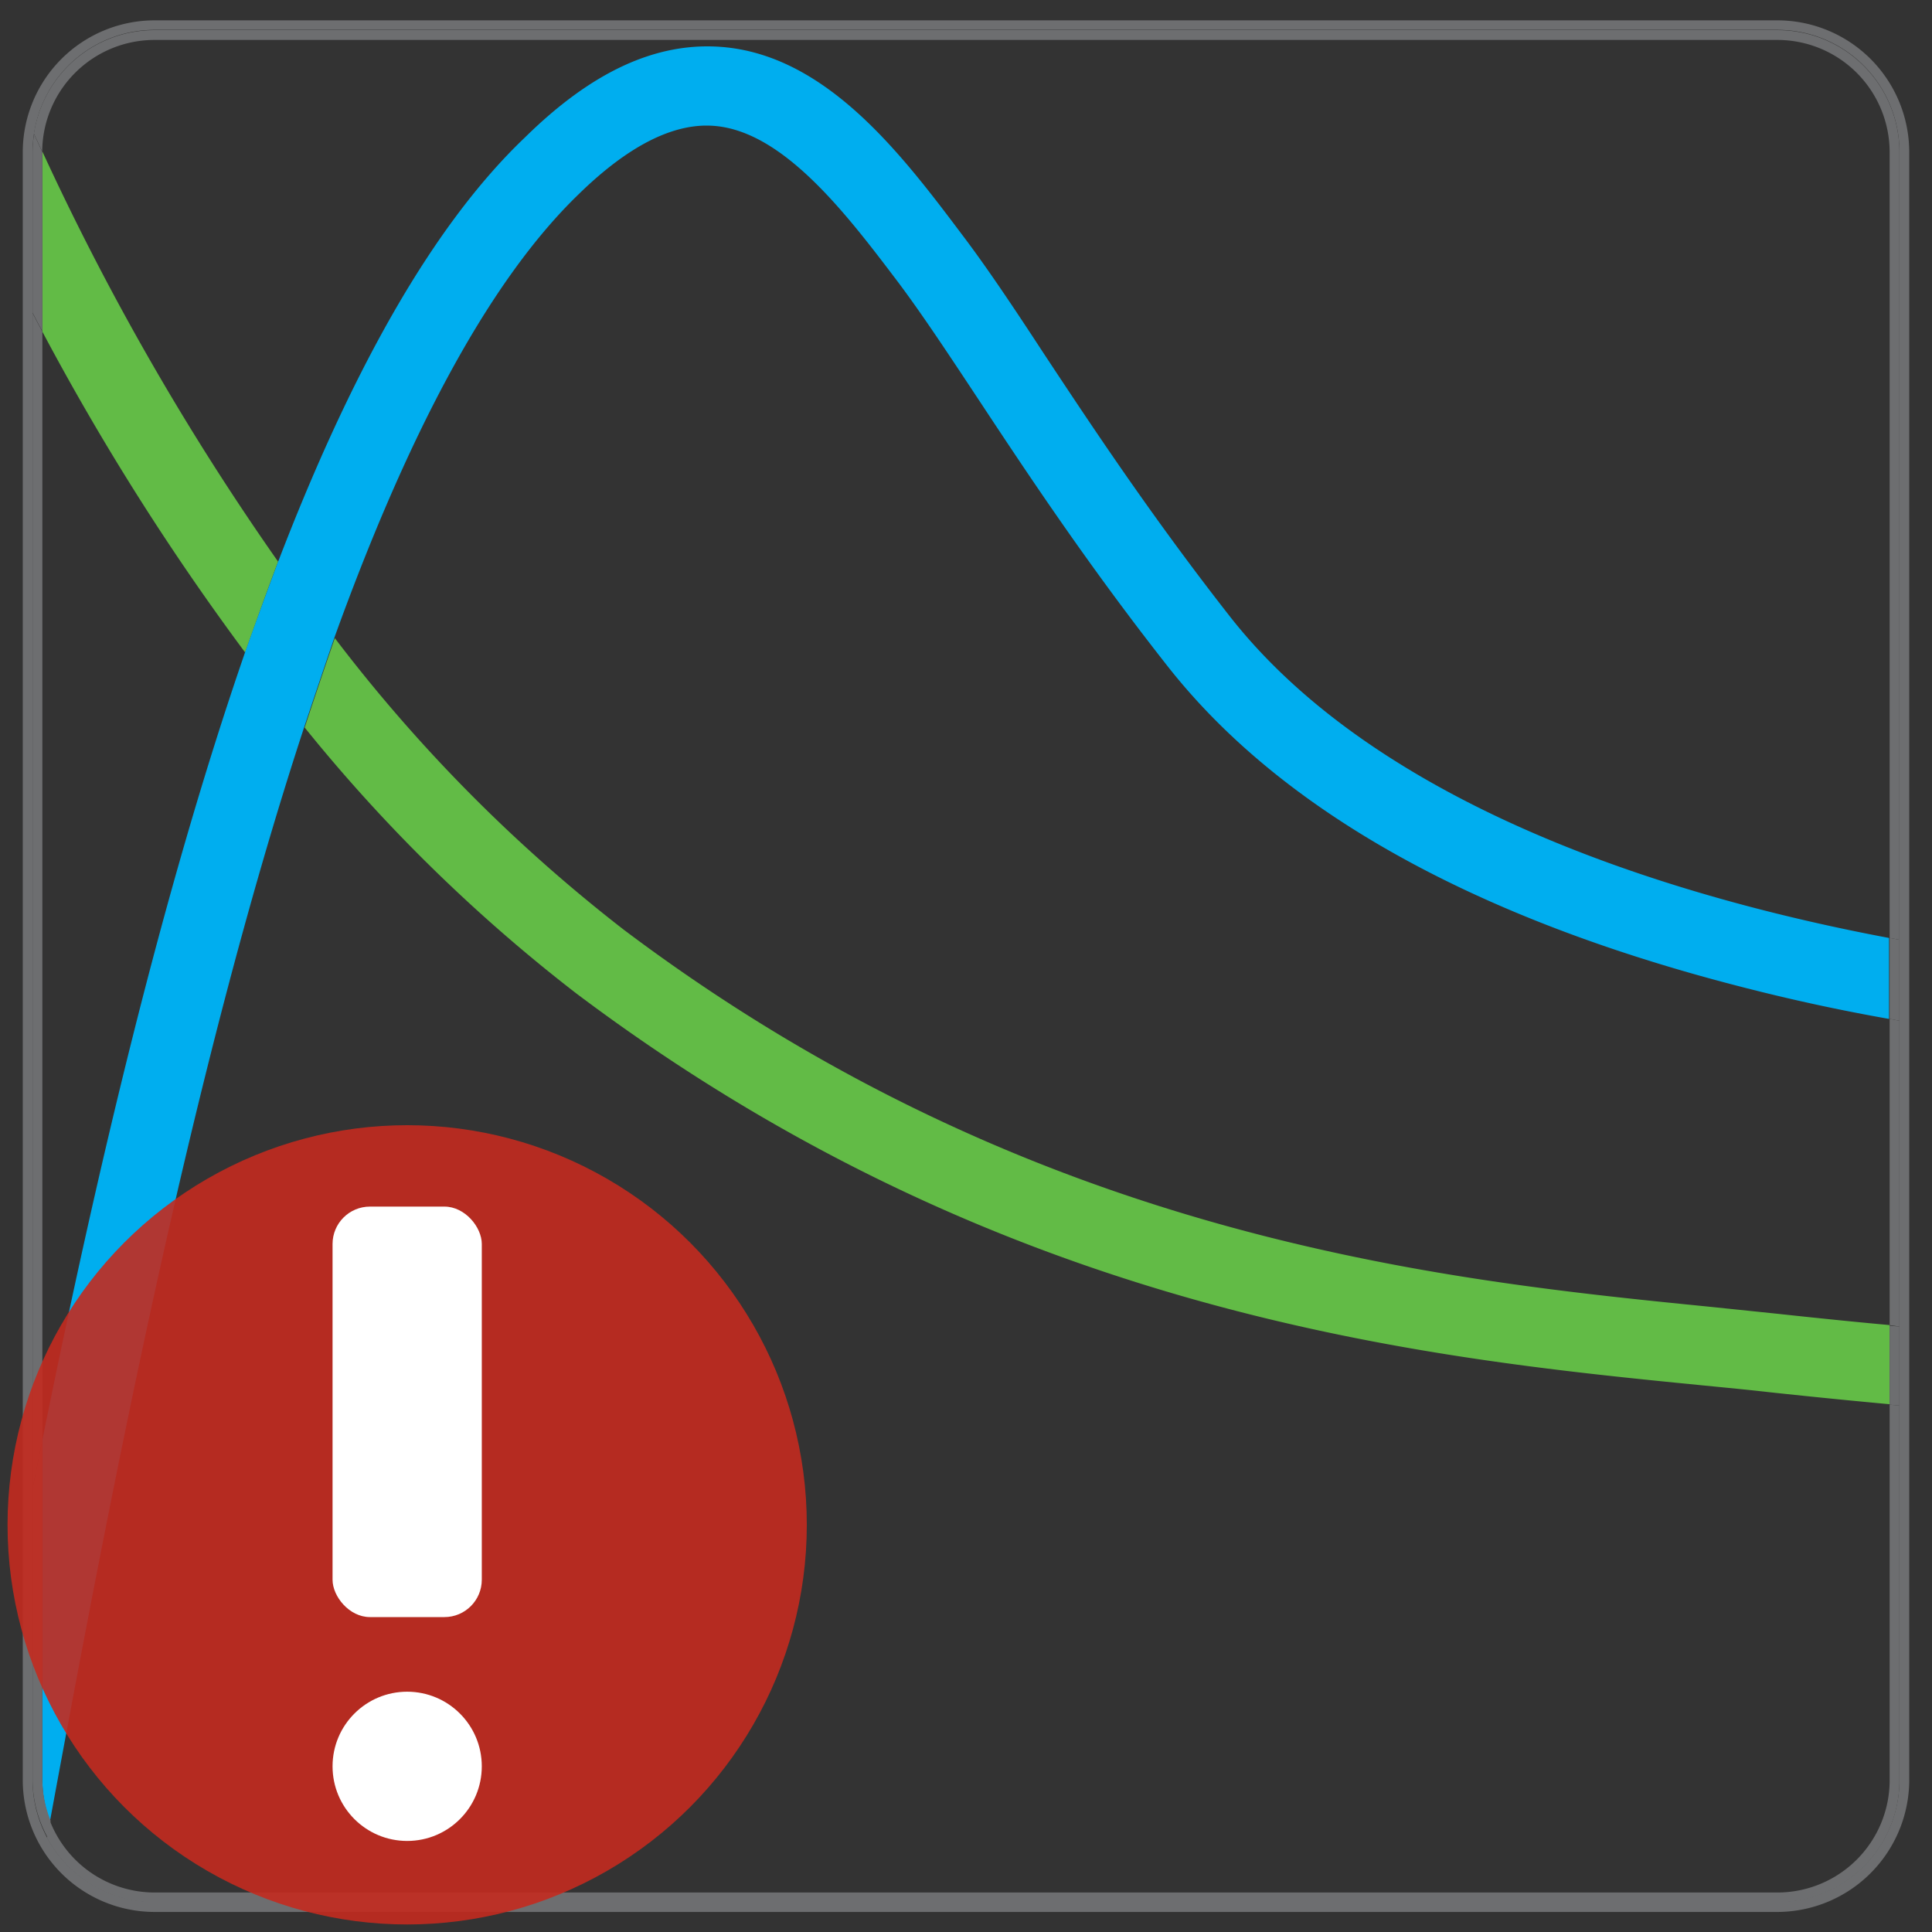 <svg id="Layer_1" data-name="Layer 1" xmlns="http://www.w3.org/2000/svg" viewBox="0 0 128.16 128.16"><rect x="0" y="0" width="128.16" height="128.16" fill="#333333" stroke="none"/><defs><style>.cls-1{fill:none;}.cls-2{fill:#62bb46;}.cls-3{fill:#00aeef;}.cls-4{fill:#6d6e70;}.cls-5{opacity:0.9;}.cls-6{fill:#c32a1f;}.cls-7{fill:#fff;}</style></defs><path class="cls-1" d="M2.81,22V95.52c3.57-17.65,7.94-36.31,13.45-52.24A166.93,166.93,0,0,1,2.81,22Z"/><path class="cls-1" d="M34.8,9.08c4.44-4.34,8.7-6.29,13-6,7,.53,12,7.15,16,12.47,1.6,2.11,3.35,4.75,5.37,7.81,3.18,4.81,7.14,10.8,12.36,17.47,10.14,13,30.14,18.8,43.79,21.36V10.09a7.45,7.45,0,0,0-7.44-7.44H10.25a7.45,7.45,0,0,0-7.44,7.4A174.05,174.05,0,0,0,18.45,37.26C23.08,25.2,28.46,15.17,34.8,9.08Z"/><path class="cls-1" d="M113,91.93c-18.43-1.85-46.27-4.63-74.72-26A107.48,107.48,0,0,1,20.17,48.26c-7.55,23-12.94,51.31-16.85,72.52a7.46,7.46,0,0,0,6.93,4.73H117.91a7.45,7.45,0,0,0,7.44-7.36v-25c-2.17-.2-4.84-.46-8-.8C116,92.22,114.48,92.08,113,91.93Z"/><path class="cls-1" d="M77.42,44.1C72.07,37.26,68,31.18,64.81,26.29c-2-3-3.67-5.56-5.17-7.54C56.25,14.27,52,8.7,47.4,8.35c-2.67-.21-5.68,1.32-8.95,4.51-6.25,6-11.62,16.66-16.24,29.47A104.37,104.37,0,0,0,41.4,61.7c27.26,20.51,54.23,23.21,72.07,25l4.44.46c3.15.34,5.56.58,7.44.75V67.59c-3.08-.55-6.51-1.27-10.12-2.21C97.62,60.82,84.89,53.66,77.42,44.1Z"/><path class="cls-2" d="M18.45,37.26A174.05,174.05,0,0,1,2.81,10.05V22A166.93,166.93,0,0,0,16.26,43.28C17,41.22,17.7,39.22,18.45,37.26Z"/><path class="cls-2" d="M117.91,87.15l-4.44-.46c-17.84-1.78-44.81-4.48-72.07-25A104.37,104.37,0,0,1,22.21,42.33q-1,2.89-2,5.93A107.48,107.48,0,0,0,38.23,65.9c28.45,21.4,56.29,24.18,74.72,26,1.53.15,3,.29,4.4.45,3.16.34,5.83.6,8,.8V87.9C123.47,87.73,121.06,87.49,117.91,87.15Z"/><path class="cls-3" d="M81.56,40.86C76.34,34.19,72.38,28.2,69.2,23.39c-2-3.06-3.77-5.7-5.37-7.81-4-5.32-9-11.94-16-12.47-4.3-.32-8.56,1.63-13,6C28.46,15.17,23.08,25.2,18.45,37.26c-.75,2-1.48,4-2.19,6C10.75,59.21,6.38,77.87,2.81,95.52v22.55a7.38,7.38,0,0,0,.51,2.71c3.91-21.21,9.3-49.51,16.85-72.52q1-3,2-5.93c4.62-12.81,10-23.46,16.24-29.47,3.27-3.19,6.28-4.72,8.95-4.51,4.64.35,8.85,5.92,12.24,10.4,1.5,2,3.2,4.56,5.17,7.54,3.23,4.89,7.26,11,12.61,17.81,7.47,9.56,20.2,16.72,37.81,21.28,3.61.94,7,1.66,10.12,2.21V62.22C111.7,59.66,91.7,53.82,81.56,40.86Z"/><path class="cls-4" d="M126.65,10.09a8.75,8.75,0,0,0-8.74-8.74H10.25a8.75,8.75,0,0,0-8.74,8.74v108a8.75,8.75,0,0,0,8.74,8.74H117.91a8.77,8.77,0,0,0,8.74-8.66Zm-8.74,116.07H10.25a8.09,8.09,0,0,1-8.09-8.09v-108a8.28,8.28,0,0,1,.1-1.23,8.09,8.09,0,0,1,8-6.86H117.91A8.09,8.09,0,0,1,126,10.09V118.15A8.08,8.08,0,0,1,117.91,126.16Z"/><path class="cls-4" d="M2.81,22c-.23-.42-.44-.82-.65-1.23v78c.21-1.07.43-2.14.65-3.22Z"/><path class="cls-4" d="M10.25,2.65H117.91a7.45,7.45,0,0,1,7.44,7.44V62.22l.65.12V10.09A8.09,8.09,0,0,0,117.91,2H10.25a8.09,8.09,0,0,0-8,6.86c.17.38.36.78.55,1.19A7.45,7.45,0,0,1,10.25,2.65Z"/><path class="cls-4" d="M125.35,87.9,126,88V67.71l-.65-.12Z"/><path class="cls-4" d="M125.35,93.18v25a7.45,7.45,0,0,1-7.44,7.36H10.25a7.46,7.46,0,0,1-6.93-4.73c-.07.37-.13.74-.2,1.11a8.08,8.08,0,0,0,7.13,4.27H117.91a8.08,8.08,0,0,0,8.09-8V93.24Z"/><path class="cls-4" d="M125.35,93.18l.65.06V88l-.65-.06Z"/><path class="cls-4" d="M2.81,10.09v0c-.19-.41-.38-.81-.55-1.19a8.28,8.28,0,0,0-.1,1.23V20.74c.21.41.42.81.65,1.23Z"/><path class="cls-4" d="M2.81,118.07V95.52c-.22,1.08-.44,2.15-.65,3.22v19.33a8.07,8.07,0,0,0,1,3.82c.07-.37.13-.74.2-1.11A7.38,7.38,0,0,1,2.81,118.07Z"/><path class="cls-4" d="M125.35,67.59l.65.12V62.34l-.65-.12Z"/><g class="cls-5"><circle class="cls-6" cx="27.01" cy="101.15" r="26.51"/></g><rect class="cls-7" x="22.06" y="80.04" width="9.9" height="27.23" rx="2.48"/><circle class="cls-7" cx="27.01" cy="117.17" r="4.95"/></svg>